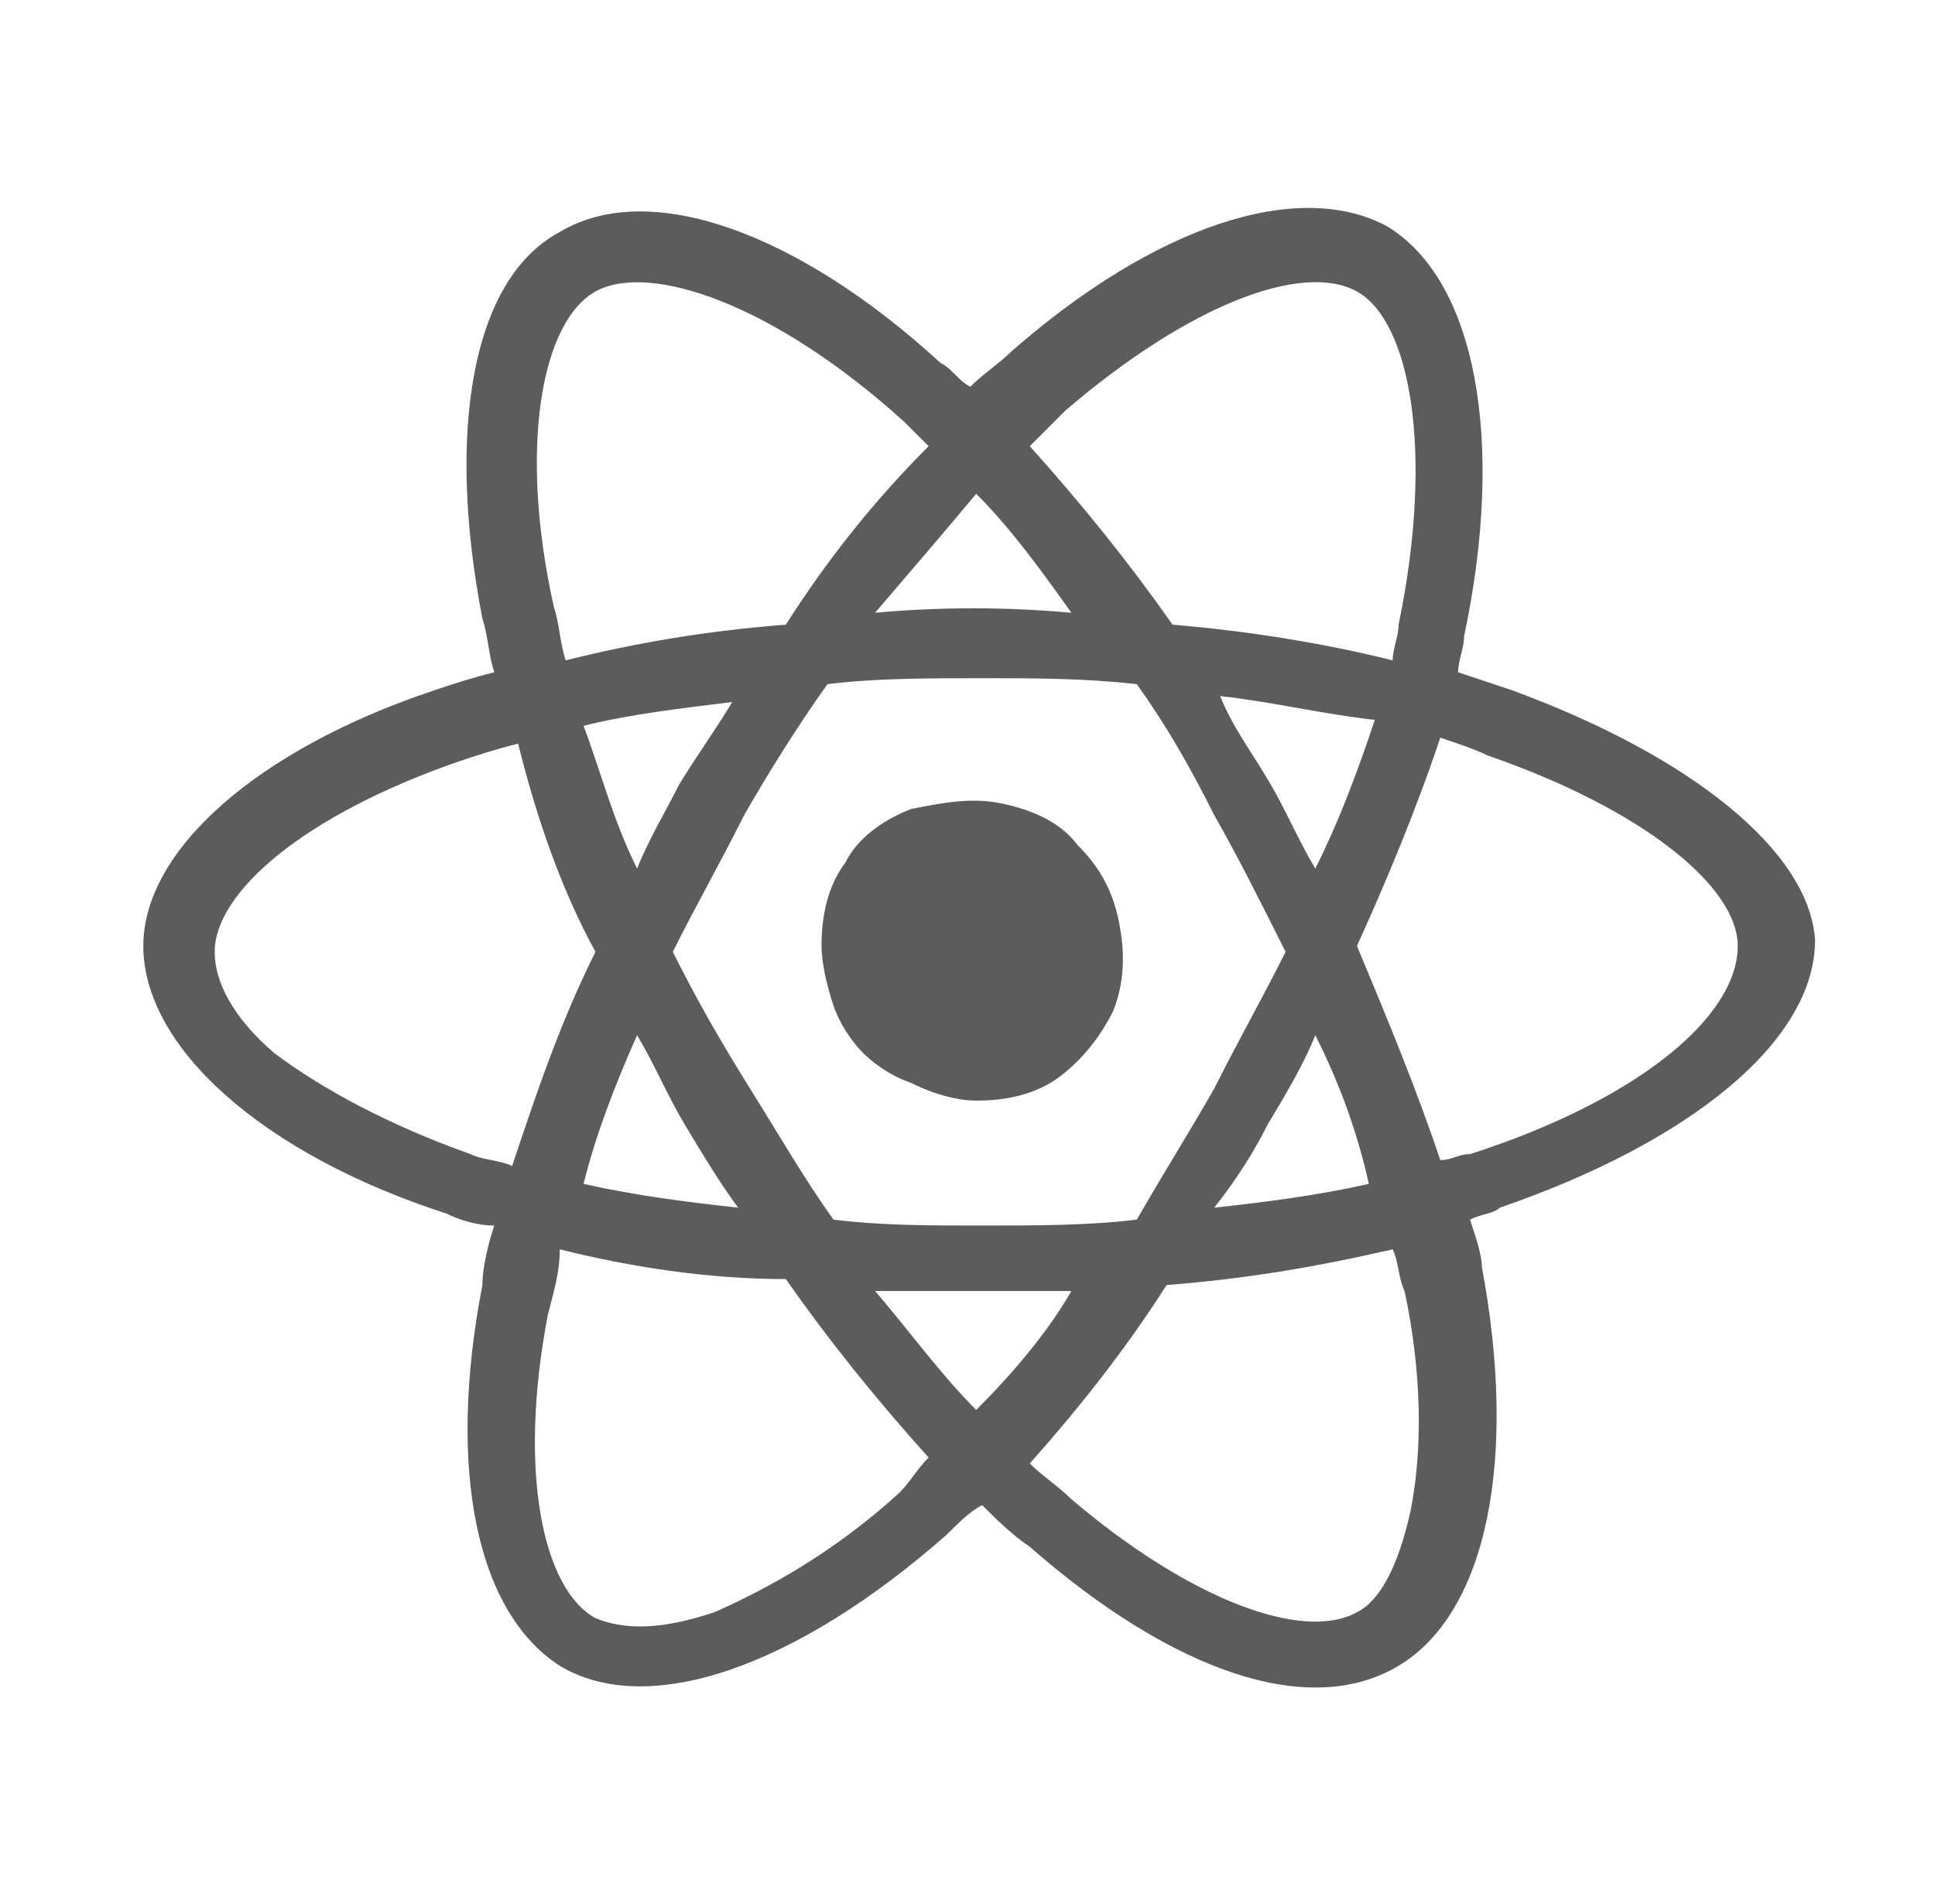 <svg width="62" height="61" viewBox="0 0 62 61" fill="none" xmlns="http://www.w3.org/2000/svg">
<path d="M48.435 22.113L46.72 21.541C46.72 21.159 46.91 20.778 46.91 20.397C48.245 14.106 47.291 8.959 44.432 7.244C41.573 5.719 36.998 7.244 32.423 11.247C32.041 11.628 31.47 12.009 31.088 12.391C30.707 12.2 30.517 11.819 30.135 11.628C25.56 7.434 20.795 5.719 17.935 7.434C15.076 8.959 14.313 13.916 15.457 19.825C15.648 20.397 15.648 20.969 15.838 21.541C15.076 21.731 14.504 21.922 13.932 22.113C8.213 24.019 4.592 27.259 4.592 30.309C4.592 33.55 8.404 36.981 14.313 38.888C14.695 39.078 15.267 39.269 15.838 39.269C15.648 39.841 15.457 40.603 15.457 41.175C14.313 47.084 15.267 51.659 17.935 53.375C20.795 55.091 25.56 53.375 30.326 49.181C30.707 48.8 31.088 48.419 31.47 48.228C31.851 48.609 32.423 49.181 32.995 49.562C37.57 53.566 41.954 55.091 44.813 53.375C47.673 51.659 48.626 46.703 47.482 40.603C47.482 40.222 47.291 39.65 47.101 39.078C47.482 38.888 47.863 38.888 48.054 38.697C54.154 36.6 58.157 33.359 58.157 30.119C57.967 27.259 54.154 24.209 48.435 22.113ZM34.138 13.153C38.142 9.722 41.763 8.387 43.479 9.341C45.195 10.294 45.957 14.488 44.813 20.016C44.813 20.397 44.623 20.778 44.623 21.159C42.335 20.587 39.857 20.206 37.57 20.016C36.235 18.109 34.71 16.203 32.995 14.297L34.138 13.153ZM20.413 33.169C20.985 34.122 21.367 35.075 21.938 36.028C22.51 36.981 23.082 37.934 23.654 38.697C21.938 38.506 20.413 38.316 18.698 37.934C19.079 36.409 19.651 34.884 20.413 33.169ZM20.413 27.831C19.651 26.306 19.27 24.781 18.698 23.256C20.223 22.875 21.938 22.684 23.463 22.494C22.892 23.447 22.32 24.209 21.748 25.163C21.367 25.925 20.795 26.878 20.413 27.831ZM21.557 30.5C22.32 28.975 23.082 27.641 23.845 26.116C24.607 24.781 25.56 23.256 26.513 21.922C28.038 21.731 29.754 21.731 31.47 21.731C33.185 21.731 34.71 21.731 36.426 21.922C37.379 23.256 38.142 24.591 38.904 26.116C39.666 27.45 40.429 28.975 41.192 30.5C40.429 32.025 39.666 33.359 38.904 34.884C38.142 36.219 37.188 37.744 36.426 39.078C34.901 39.269 33.185 39.269 31.47 39.269C29.754 39.269 28.229 39.269 26.704 39.078C25.751 37.744 24.988 36.409 24.035 34.884C23.082 33.359 22.32 32.025 21.557 30.5ZM40.62 36.028C41.191 35.075 41.763 34.122 42.145 33.169C42.907 34.694 43.479 36.219 43.86 37.934C42.145 38.316 40.62 38.506 38.904 38.697C39.666 37.744 40.238 36.791 40.62 36.028ZM42.145 27.831C41.573 26.878 41.191 25.925 40.62 24.972C40.048 24.019 39.476 23.256 39.095 22.303C40.81 22.494 42.335 22.875 44.051 23.066C43.479 24.781 42.907 26.306 42.145 27.831ZM31.279 15.822C32.423 16.966 33.376 18.3 34.329 19.634C32.232 19.444 30.135 19.444 28.038 19.634C29.182 18.3 30.326 16.966 31.279 15.822ZM19.079 9.341C20.795 8.387 24.798 9.722 28.992 13.534L29.754 14.297C28.038 16.012 26.513 17.919 25.179 20.016C22.701 20.206 20.413 20.587 18.126 21.159C17.935 20.587 17.935 20.016 17.745 19.444C16.601 14.297 17.363 10.294 19.079 9.341ZM16.41 37.362C16.029 37.172 15.457 37.172 15.076 36.981C12.407 36.028 10.31 34.884 8.785 33.741C7.451 32.597 6.879 31.453 6.879 30.5C6.879 28.594 9.738 26.116 14.695 24.4C15.267 24.209 15.838 24.019 16.601 23.828C17.173 26.116 17.935 28.403 19.079 30.5C17.935 32.788 17.173 35.075 16.41 37.362ZM28.801 47.847C26.704 49.753 24.607 50.897 22.892 51.659C21.176 52.231 20.032 52.231 19.079 51.85C17.363 50.897 16.601 47.084 17.554 42.128C17.745 41.366 17.935 40.794 17.935 40.031C20.223 40.603 22.701 40.984 25.179 40.984C26.513 42.891 28.038 44.797 29.754 46.703C29.373 47.084 29.182 47.466 28.801 47.847ZM31.279 45.178C30.135 44.034 29.182 42.7 28.038 41.366H34.329C33.566 42.7 32.423 44.034 31.279 45.178ZM45.195 48.419C44.813 50.134 44.242 51.278 43.479 51.659C41.763 52.612 38.142 51.278 34.329 48.038C33.948 47.656 33.376 47.275 32.995 46.894C34.52 45.178 36.045 43.272 37.379 41.175C39.857 40.984 42.145 40.603 44.623 40.031C44.813 40.413 44.813 40.984 45.004 41.366C45.576 44.034 45.576 46.513 45.195 48.419ZM47.101 36.981C46.72 36.981 46.529 37.172 46.148 37.172C45.385 34.884 44.432 32.597 43.479 30.309C44.432 28.212 45.385 25.925 46.148 23.637C46.72 23.828 47.291 24.019 47.673 24.209C52.629 25.925 55.679 28.403 55.679 30.309C55.679 32.597 52.438 35.266 47.101 36.981Z" fill="#5C5C5C"/>
<path d="M31.279 35.266C32.232 35.266 33.185 35.075 33.948 34.503C34.71 33.931 35.282 33.169 35.663 32.406C36.045 31.453 36.045 30.5 35.854 29.547C35.663 28.594 35.282 27.831 34.52 27.069C33.948 26.306 32.995 25.925 32.041 25.734C31.088 25.544 30.135 25.734 29.182 25.925C28.229 26.306 27.466 26.878 27.085 27.641C26.513 28.403 26.323 29.356 26.323 30.309C26.323 30.881 26.513 31.644 26.704 32.216C26.895 32.788 27.276 33.359 27.657 33.741C28.038 34.122 28.61 34.503 29.182 34.694C29.945 35.075 30.707 35.266 31.279 35.266Z" fill="#5C5C5C"/>
</svg>

